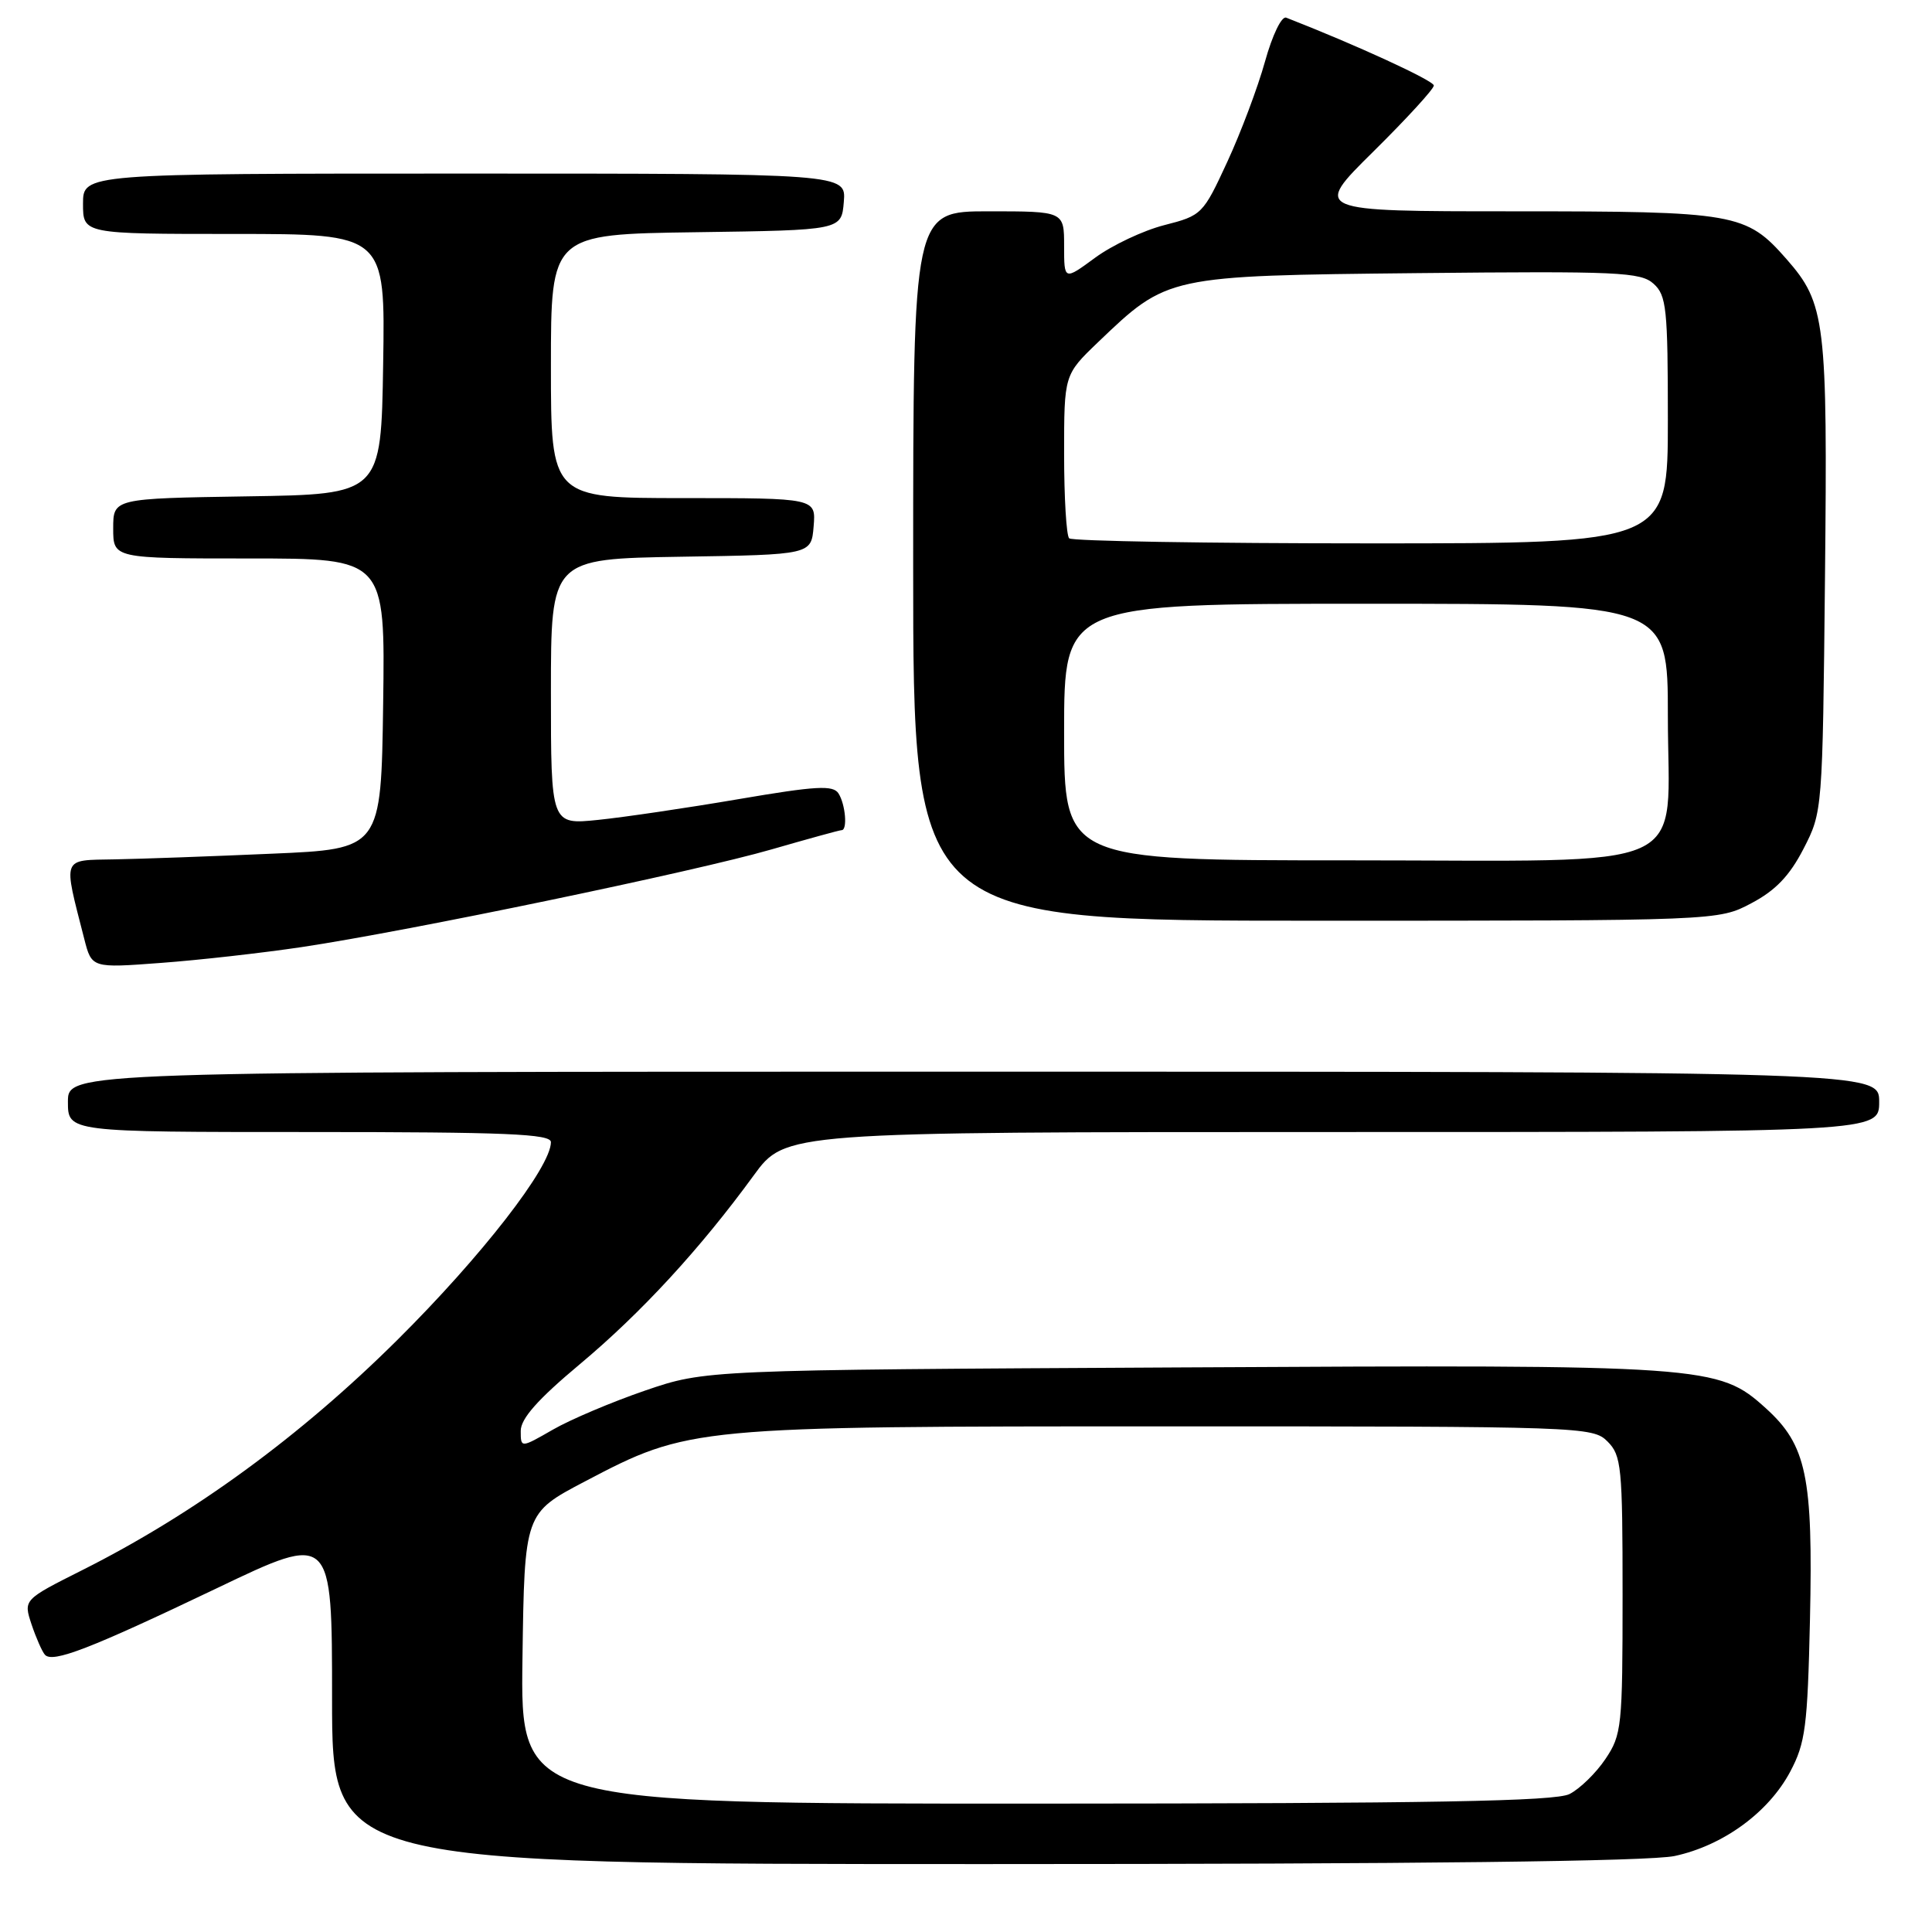 <?xml version="1.0" encoding="UTF-8" standalone="no"?>
<!DOCTYPE svg PUBLIC "-//W3C//DTD SVG 1.1//EN" "http://www.w3.org/Graphics/SVG/1.1/DTD/svg11.dtd" >
<svg xmlns="http://www.w3.org/2000/svg" xmlns:xlink="http://www.w3.org/1999/xlink" version="1.1" viewBox="0 0 256 256">
 <g >
 <path fill="currentColor"
d=" M 221.90 245.93 C 228.32 244.55 234.34 240.16 237.21 234.76 C 239.23 230.96 239.51 228.79 239.83 214.61 C 240.25 195.64 239.38 191.48 233.97 186.59 C 227.68 180.91 226.32 180.81 156.50 181.19 C 93.50 181.52 93.50 181.52 85.50 184.25 C 81.10 185.76 75.59 188.09 73.25 189.44 C 69.00 191.88 69.00 191.88 69.00 189.60 C 69.00 187.98 71.25 185.43 76.80 180.79 C 84.97 173.96 92.79 165.46 99.87 155.75 C 104.06 150.00 104.06 150.00 176.53 150.00 C 249.00 150.00 249.00 150.00 249.00 146.00 C 249.00 142.00 249.00 142.00 129.00 142.00 C 9.00 142.00 9.00 142.00 9.00 146.00 C 9.00 150.00 9.00 150.00 41.00 150.00 C 67.14 150.00 73.00 150.25 73.00 151.34 C 73.00 154.64 63.81 166.47 52.64 177.56 C 39.80 190.31 25.71 200.61 10.90 208.05 C 3.10 211.97 3.10 211.97 4.18 215.24 C 4.78 217.03 5.58 218.84 5.95 219.26 C 6.96 220.40 11.91 218.49 28.75 210.44 C 44.00 203.14 44.00 203.14 44.00 225.07 C 44.00 247.00 44.00 247.00 130.45 247.00 C 188.18 247.00 218.56 246.64 221.90 245.93 Z  M 40.00 125.49 C 54.15 123.37 92.25 115.45 102.27 112.54 C 107.09 111.15 111.25 110.00 111.52 110.00 C 112.32 110.00 112.03 106.60 111.11 105.14 C 110.39 104.01 108.18 104.13 97.87 105.89 C 91.07 107.05 82.69 108.29 79.25 108.64 C 73.00 109.28 73.00 109.28 73.00 91.67 C 73.00 74.05 73.00 74.05 90.25 73.77 C 107.50 73.50 107.50 73.50 107.81 69.75 C 108.12 66.00 108.12 66.00 90.56 66.00 C 73.00 66.00 73.00 66.00 73.00 48.52 C 73.00 31.04 73.00 31.04 92.25 30.77 C 111.50 30.50 111.50 30.50 111.81 26.75 C 112.12 23.00 112.12 23.00 61.56 23.00 C 11.00 23.00 11.00 23.00 11.00 27.00 C 11.00 31.00 11.00 31.00 31.02 31.00 C 51.05 31.00 51.05 31.00 50.77 48.25 C 50.50 65.50 50.50 65.50 32.75 65.77 C 15.00 66.05 15.00 66.05 15.00 70.02 C 15.00 74.00 15.00 74.00 33.02 74.00 C 51.04 74.00 51.04 74.00 50.77 93.25 C 50.50 112.50 50.50 112.50 36.00 113.12 C 28.02 113.47 18.65 113.81 15.17 113.87 C 8.11 114.01 8.35 113.39 11.16 124.39 C 12.15 128.28 12.15 128.28 21.33 127.59 C 26.37 127.22 34.77 126.27 40.00 125.49 Z  M 232.07 119.68 C 235.27 117.99 237.13 116.05 238.98 112.46 C 241.49 107.58 241.50 107.46 241.82 76.53 C 242.17 42.54 241.89 40.22 236.72 34.33 C 231.36 28.23 230.03 28.00 200.51 28.00 C 173.96 28.00 173.96 28.00 181.98 20.08 C 186.39 15.72 190.00 11.78 189.99 11.33 C 189.98 10.68 179.62 5.92 170.43 2.34 C 169.82 2.10 168.59 4.66 167.62 8.15 C 166.67 11.57 164.42 17.56 162.62 21.45 C 159.41 28.40 159.25 28.56 154.28 29.83 C 151.50 30.54 147.37 32.49 145.11 34.15 C 141.00 37.17 141.00 37.17 141.00 32.59 C 141.00 28.00 141.00 28.00 131.00 28.00 C 121.00 28.00 121.00 28.00 121.00 75.00 C 121.00 122.00 121.00 122.00 174.34 122.00 C 227.69 122.00 227.69 122.00 232.07 119.68 Z  M 69.23 219.75 C 69.50 200.50 69.50 200.50 77.50 196.30 C 91.33 189.04 91.70 189.00 154.95 189.00 C 209.67 189.00 211.05 189.05 213.00 191.00 C 214.85 192.85 215.00 194.33 215.00 211.35 C 215.00 228.80 214.89 229.87 212.72 233.09 C 211.47 234.95 209.33 237.03 207.97 237.72 C 206.07 238.68 189.83 238.97 137.23 238.99 C 68.96 239.00 68.96 239.00 69.23 219.75 Z  M 141.00 97.00 C 141.00 80.00 141.00 80.00 181.00 80.00 C 221.00 80.00 221.00 80.00 221.00 94.83 C 221.00 115.99 225.40 114.00 178.69 114.00 C 141.00 114.00 141.00 114.00 141.00 97.00 Z  M 141.67 71.33 C 141.30 70.97 141.00 65.94 141.00 60.16 C 141.00 49.66 141.00 49.66 145.49 45.35 C 154.72 36.52 154.60 36.54 187.86 36.19 C 214.43 35.92 217.40 36.05 219.11 37.60 C 220.82 39.14 221.00 40.89 221.00 55.65 C 221.00 72.00 221.00 72.00 181.67 72.00 C 160.03 72.00 142.03 71.70 141.67 71.33 Z "/>
</g>
</svg>